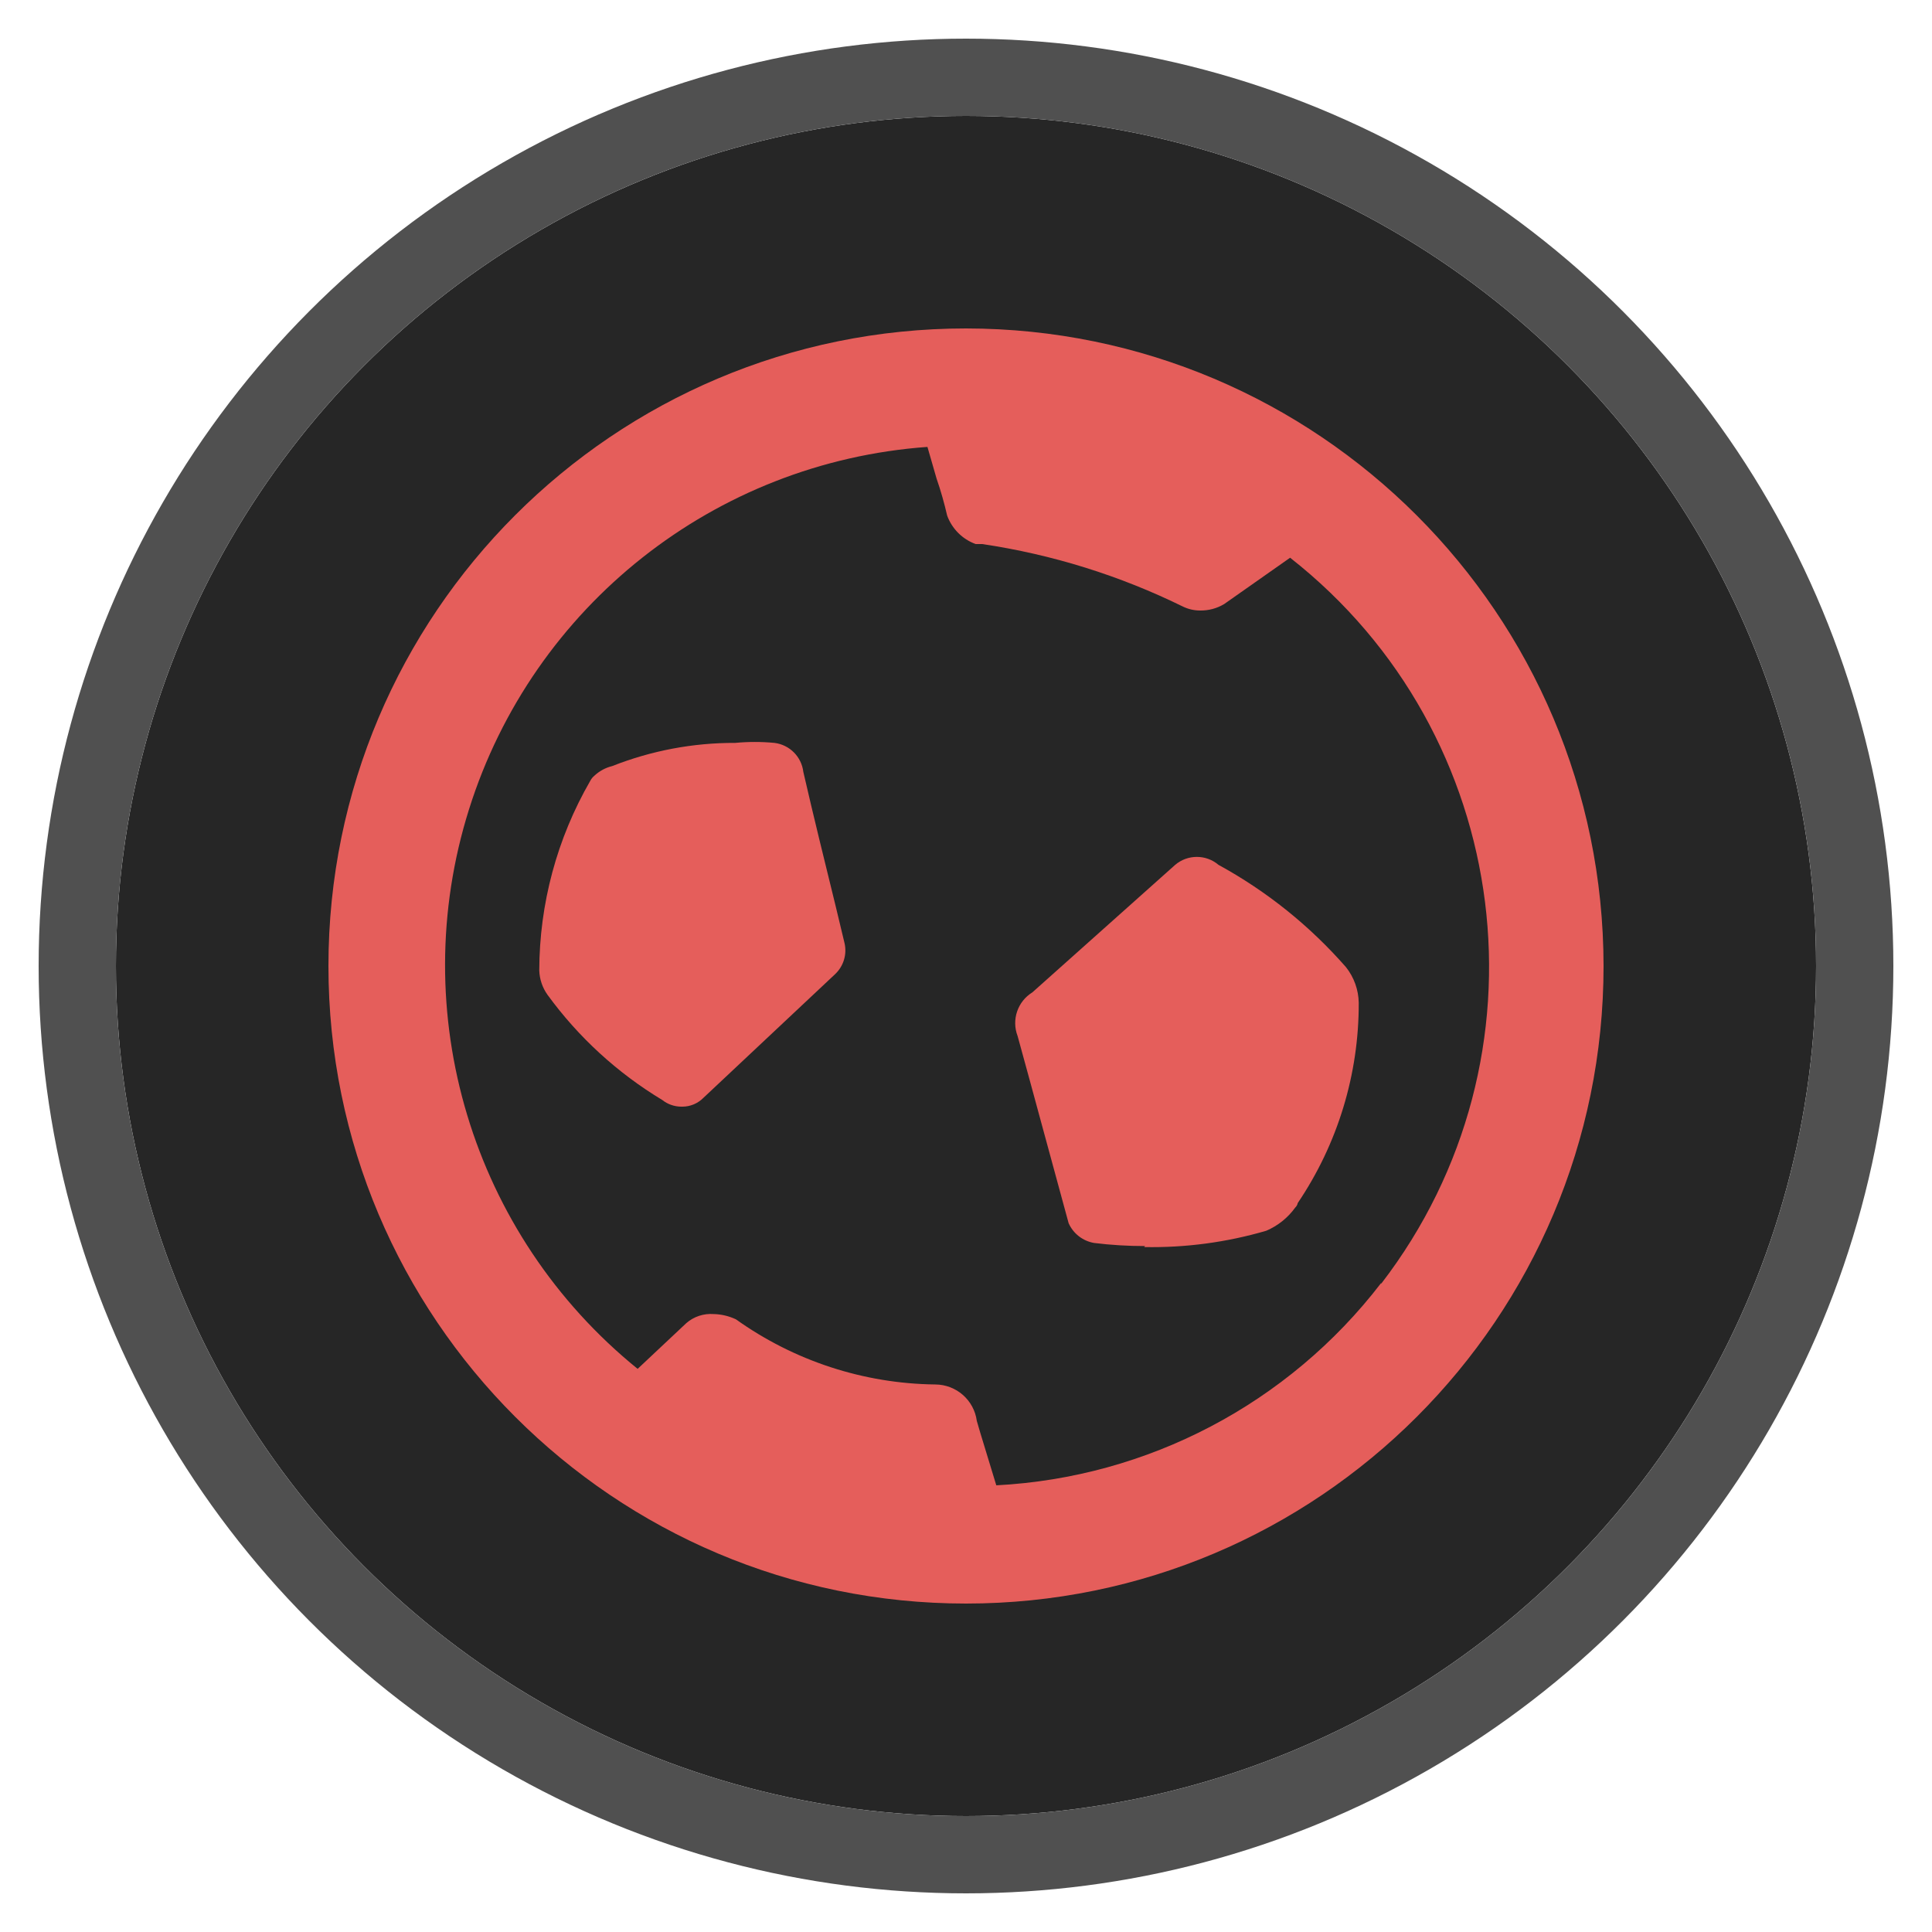 <svg width="25" height="25" viewBox="0 0 25 25" version="1.1" xmlns="http://www.w3.org/2000/svg"><g id="Page-1" stroke="none" stroke-width="1" fill="none" fill-rule="evenodd"><g id="ic-goal-lineup" transform="translate(1, 1)"><g id="Ellipse_462"><circle id="Oval" fill="rgba(38, 38, 38, 1)" fill-rule="nonzero" cx="11.5" cy="11.5" r="11"></circle><circle id="Oval" stroke="rgba(80, 80, 80, 1)" cx="11.5" cy="11.5" r="11.5"></circle></g><g id="ic-goal-lineup-2" transform="translate(3.25, 3.25)"><polygon id="Rectangle_2687" points="0 0 16.5 0 16.5 16.5 0 16.5"></polygon><g id="Group_6431" transform="translate(0, 0)" fill="rgba(229, 94, 91, 1)" fill-rule="nonzero"><path d="M11.517,6.941 C11.356,6.804 11.118,6.804 10.957,6.941 L9.109,8.591 C8.917,8.709 8.837,8.947 8.918,9.157 C9.131,9.928 9.347,10.736 9.578,11.578 C9.638,11.713 9.762,11.809 9.908,11.834 C10.127,11.861 10.347,11.874 10.568,11.874 L10.556,11.887 C11.09,11.897 11.622,11.826 12.135,11.676 C12.285,11.612 12.415,11.508 12.51,11.376 C12.527,11.36 12.538,11.34 12.543,11.317 C13.06,10.552 13.335,9.649 13.332,8.725 C13.329,8.558 13.271,8.396 13.167,8.265 C12.699,7.73 12.141,7.282 11.517,6.941 L11.517,6.941 Z" id="Path_4276"></path><path d="M6.145,5.738 C6.122,5.542 5.967,5.387 5.771,5.363 C5.602,5.347 5.433,5.347 5.264,5.363 C4.719,5.361 4.179,5.463 3.672,5.663 C3.586,5.684 3.506,5.727 3.441,5.788 C3.419,5.806 3.401,5.829 3.388,5.854 C2.957,6.6 2.73,7.446 2.728,8.308 C2.732,8.421 2.769,8.531 2.835,8.623 C3.234,9.171 3.739,9.634 4.32,9.984 C4.389,10.039 4.475,10.069 4.563,10.07 L4.581,10.07 C4.682,10.07 4.779,10.029 4.85,9.958 L6.559,8.353 C6.666,8.25 6.712,8.098 6.678,7.953 L6.566,7.486 C6.421,6.895 6.277,6.313 6.145,5.738 L6.145,5.738 Z" id="Path_4277"></path><path d="M8.25,0 C3.694,0 0,3.694 0,8.25 C0,12.806 3.694,16.5 8.25,16.5 C12.806,16.5 16.5,12.806 16.5,8.25 C16.496,3.695 12.805,0.004 8.25,0 L8.25,0 Z M13.619,12.356 C12.422,13.913 10.603,14.868 8.642,14.97 L8.435,14.291 L8.39,14.137 C8.354,13.867 8.124,13.666 7.852,13.665 C6.926,13.654 6.027,13.36 5.273,12.822 C5.183,12.78 5.085,12.756 4.986,12.754 C4.856,12.744 4.728,12.786 4.63,12.872 L4.001,13.463 C1.857,11.726 0.991,8.855 1.819,6.223 C2.646,3.59 4.999,1.731 7.751,1.533 L7.869,1.942 C7.924,2.101 7.969,2.26 8.006,2.421 C8.068,2.592 8.204,2.728 8.375,2.79 L8.459,2.79 C9.362,2.924 10.239,3.197 11.059,3.6 C11.128,3.633 11.203,3.65 11.279,3.65 C11.388,3.652 11.496,3.623 11.59,3.567 L12.444,2.967 C15.346,5.244 15.873,9.433 13.625,12.358 L13.619,12.356 Z" id="Path_4278"></path></g></g></g></g></svg>
